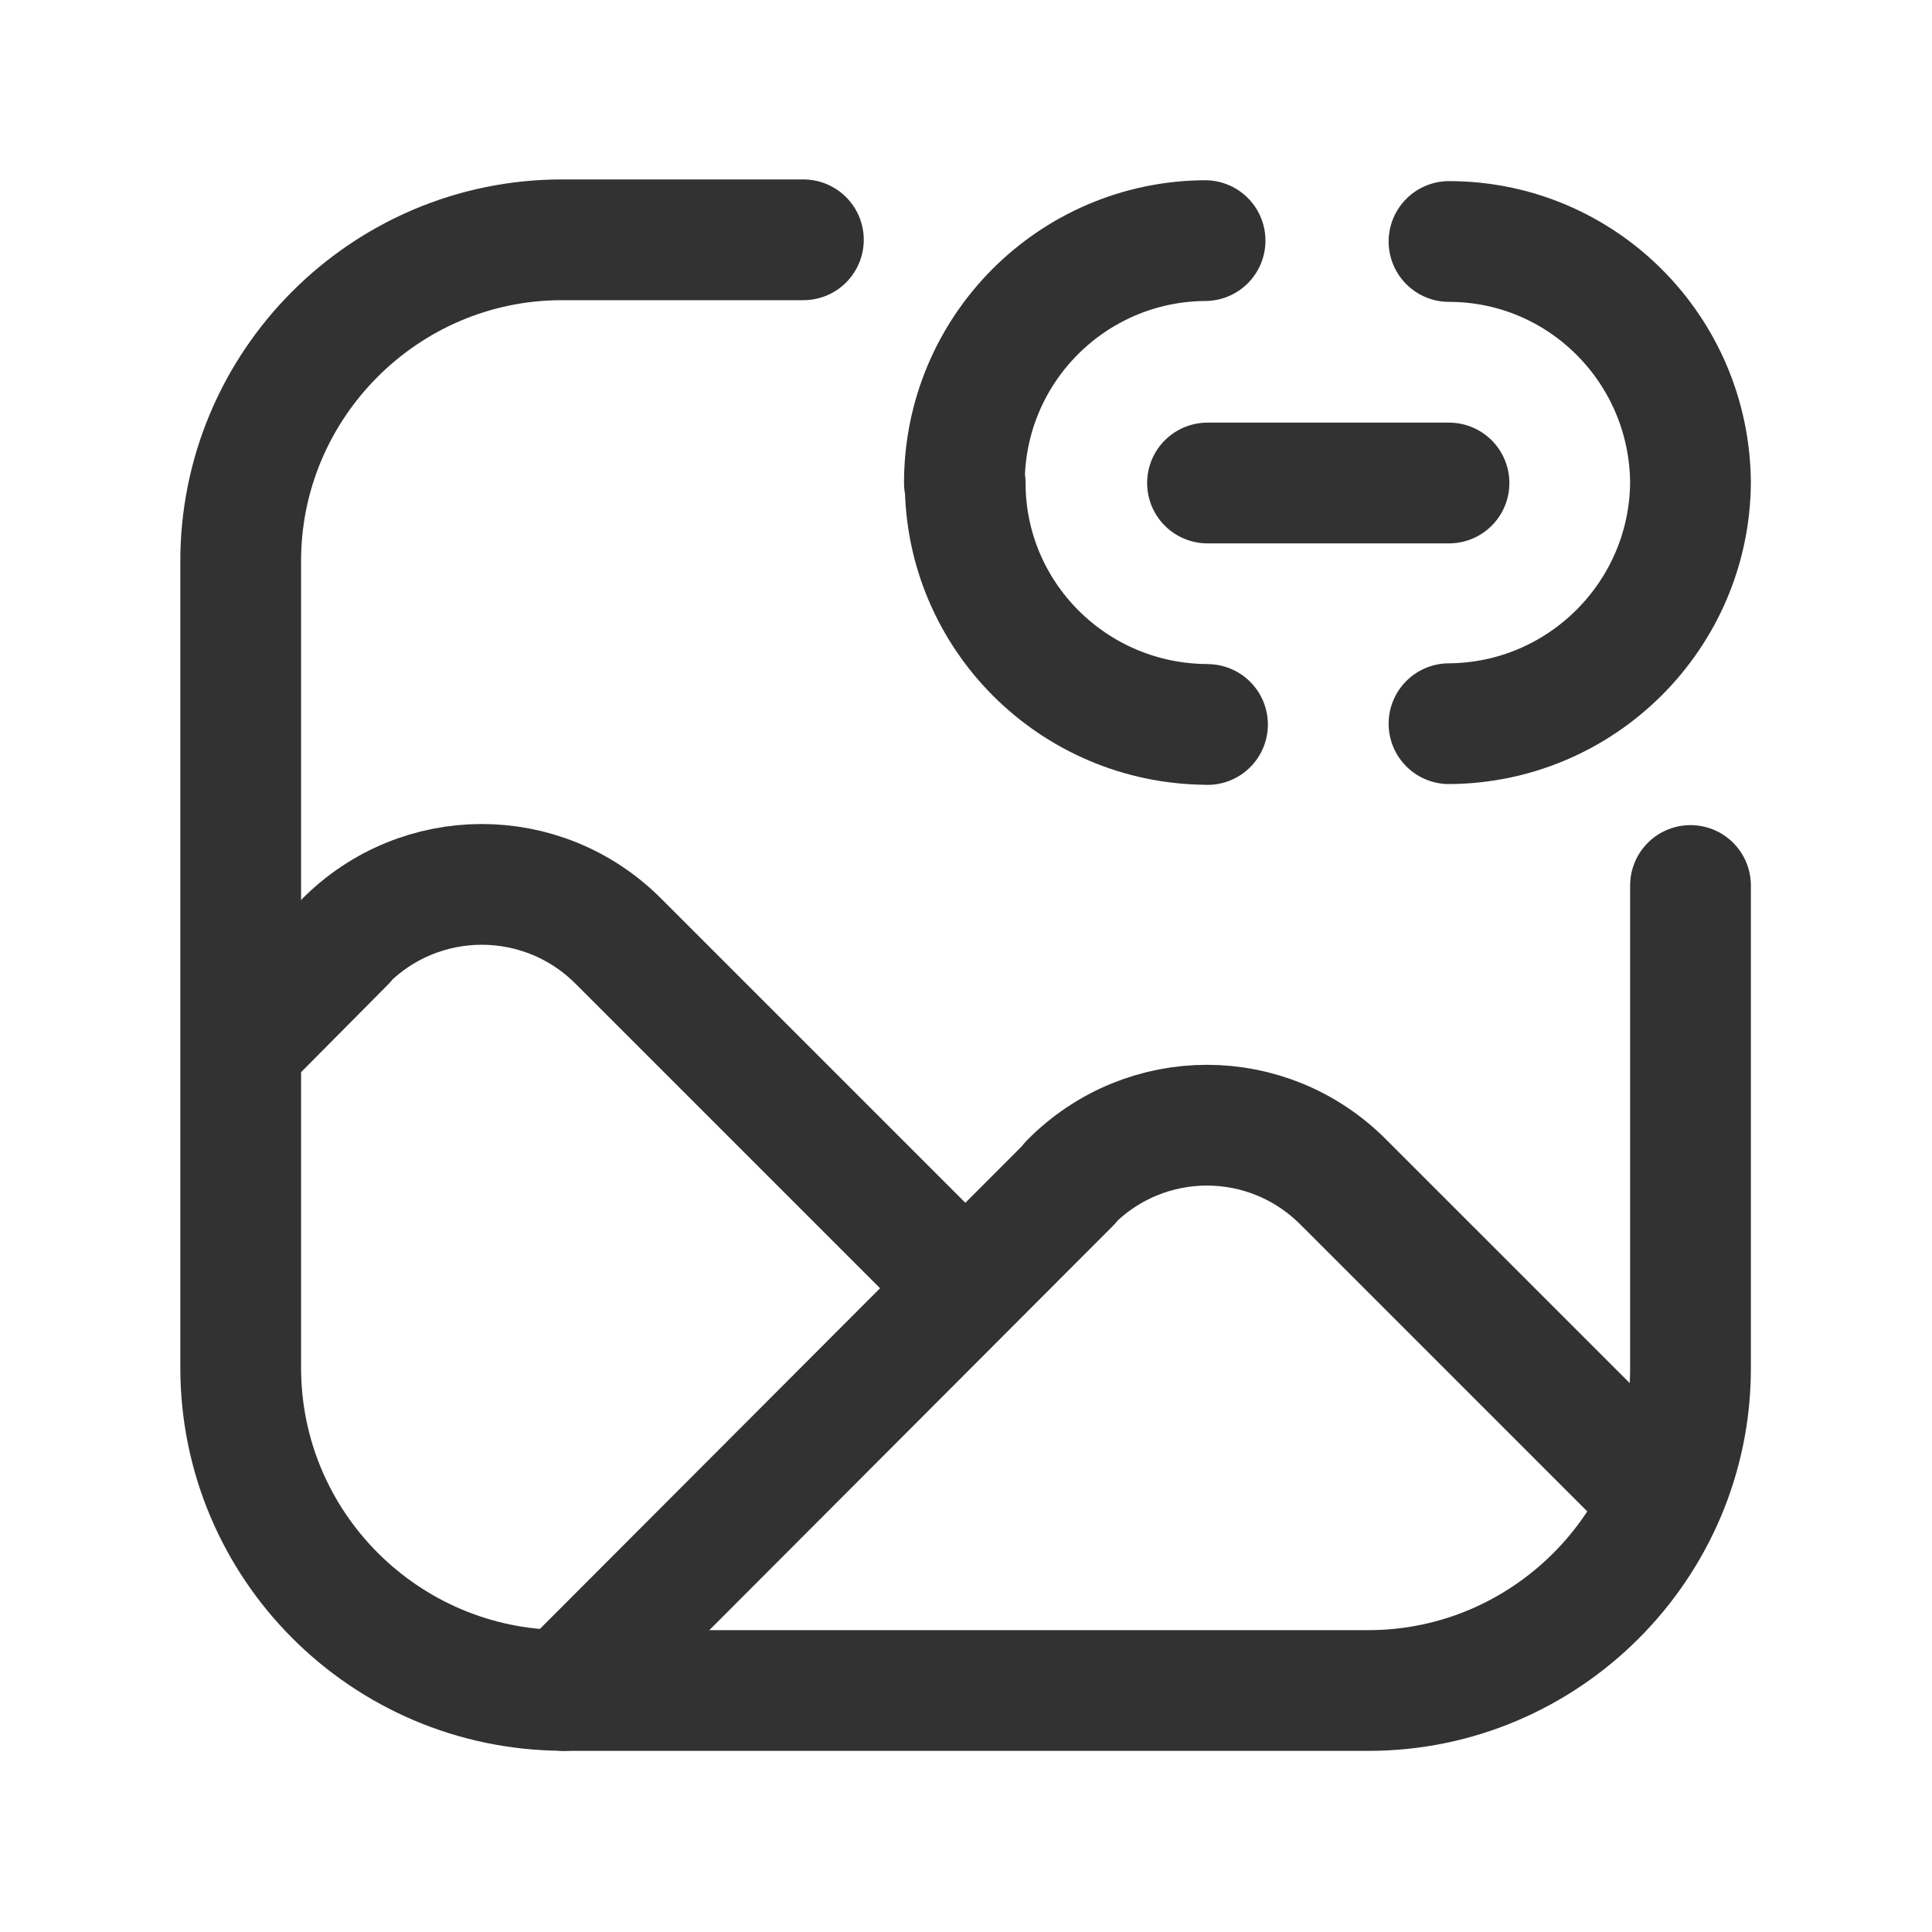 <svg viewBox="0 0 24 24" xmlns="http://www.w3.org/2000/svg"><g fill="none"><path d="M24 24H0V0h24Z"/><g stroke-linecap="round" stroke-width="1.5" stroke="#323232" fill="none" stroke-linejoin="round"><path d="M21 11v6 0c0 2.2-1.8 4-4 4H7l-.01-.001c-2.21-.01-4-1.8-4-4.01 0 0 0 0 0 0v-10l0 0c-.01-2.21 1.79-4.01 3.99-4.01h3"/><path d="M3 13l1.29-1.3 -.01 0c.94-.95 2.46-.95 3.4-.01 0 0 0 0 0 0l4.29 4.29"/><path d="M7.003 21l6.29-6.3 0-.01c.94-.95 2.46-.95 3.4 0l3.93 3.93"/><path d="M15 9l-.01-.001c-1.66-.01-3-1.35-3-3v0l-.01 0c0-1.66 1.34-3 2.99-3.01"/><path d="M18 3l0 0c1.65 0 2.99 1.34 3 3v0l0-.01c-.01 1.65-1.35 2.99-3 3"/><path d="M15 6l3 0"/></g></g></svg>